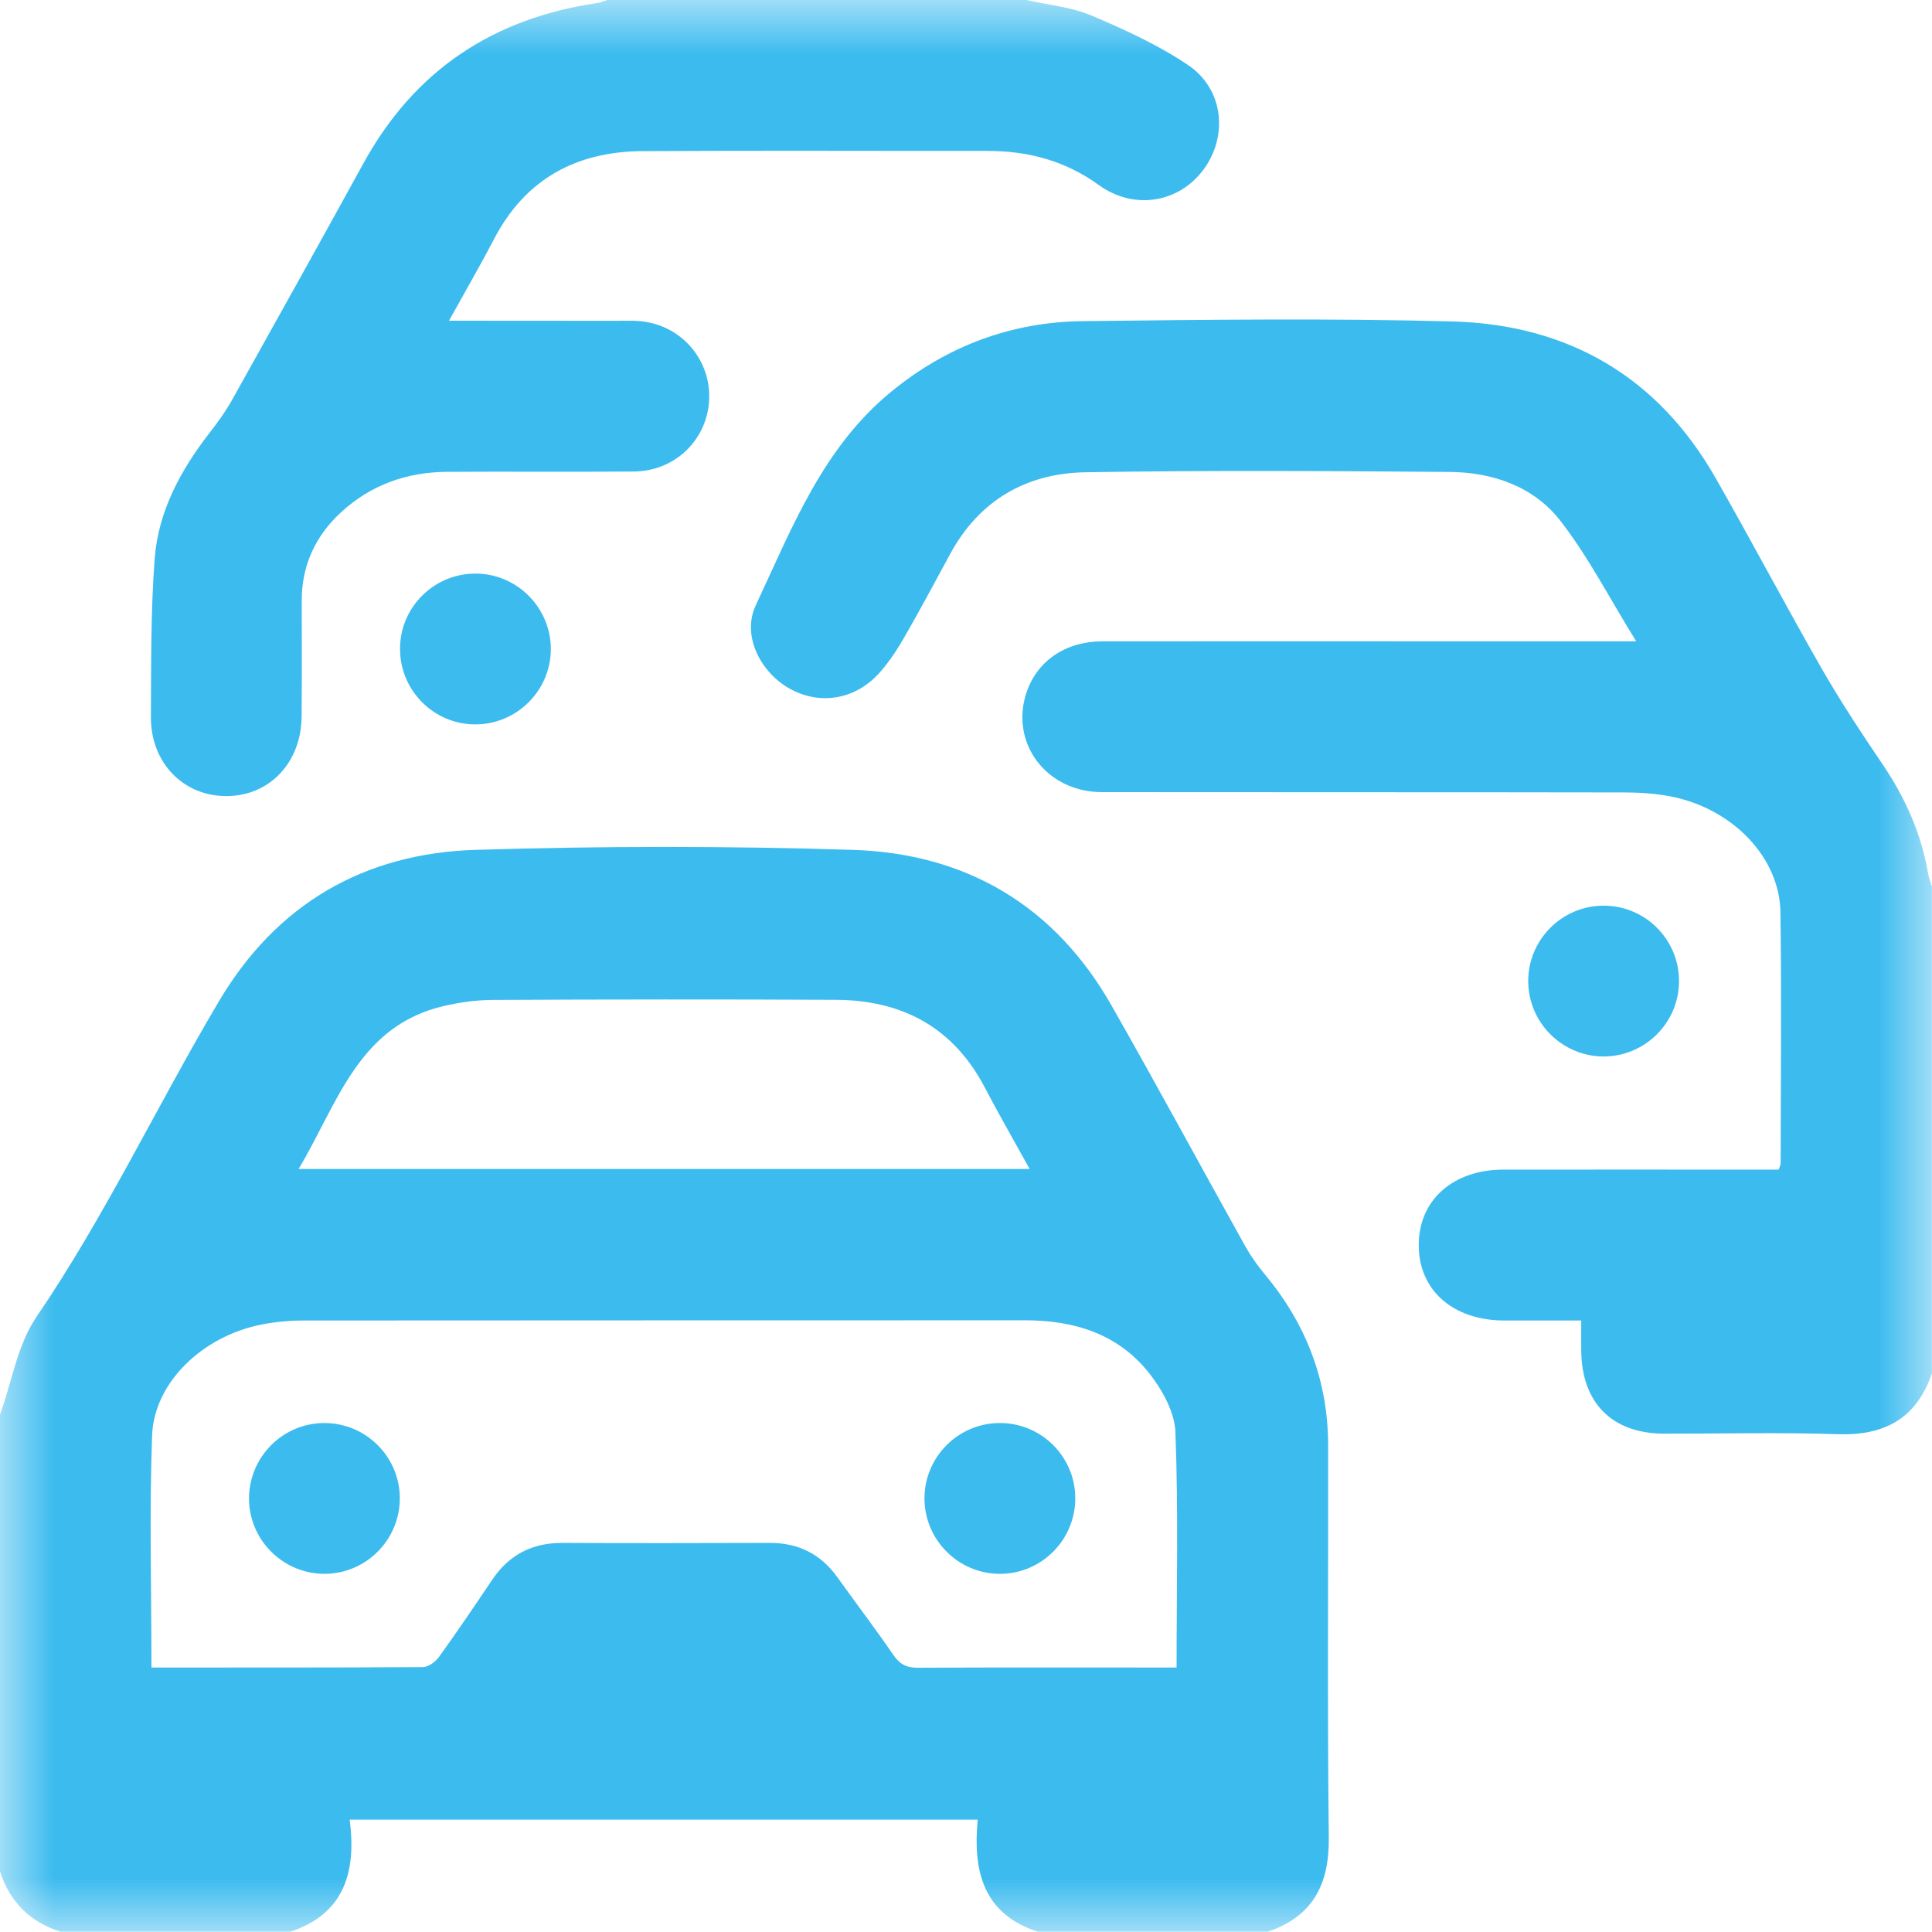 <svg width="18" height="18" viewBox="0 0 18 18" fill="none" xmlns="http://www.w3.org/2000/svg">
<g clip-path="url(#clip0_3726_7260)">
<mask id="mask0_3726_7260" style="mask-type:luminance" maskUnits="userSpaceOnUse" x="0" y="0" width="18" height="18">
<path d="M18 0H0V18H18V0Z" fill="white"/>
</mask>
<g mask="url(#mask0_3726_7260)">
<path d="M0 13.181C0.11 12.875 0.162 12.53 0.339 12.27C0.981 11.329 1.463 10.3 2.042 9.325C2.579 8.42 3.395 7.95 4.429 7.918C5.6 7.882 6.774 7.881 7.944 7.918C9.001 7.951 9.827 8.437 10.357 9.37C10.78 10.113 11.186 10.865 11.602 11.611C11.653 11.702 11.715 11.789 11.781 11.869C12.167 12.331 12.373 12.86 12.374 13.464C12.376 14.683 12.366 15.902 12.38 17.12C12.385 17.556 12.233 17.854 11.812 17.997C11.098 17.997 10.383 17.997 9.668 17.997C9.151 17.829 9.065 17.419 9.109 16.953C7.148 16.953 5.214 16.953 3.258 16.953C3.32 17.436 3.213 17.827 2.707 17.997C1.992 17.997 1.277 17.997 0.563 17.997C0.278 17.906 0.09 17.719 3.51369e-05 17.434C-1.93104e-08 16.017 0 14.598 0 13.181ZM1.411 15.536C2.267 15.536 3.104 15.537 3.941 15.532C3.991 15.531 4.056 15.484 4.088 15.44C4.259 15.203 4.423 14.96 4.586 14.718C4.743 14.485 4.958 14.374 5.239 14.375C5.883 14.378 6.527 14.377 7.171 14.375C7.437 14.374 7.646 14.478 7.801 14.694C7.975 14.937 8.156 15.175 8.325 15.421C8.385 15.508 8.449 15.539 8.555 15.538C9.287 15.534 10.018 15.536 10.75 15.536C10.819 15.536 10.887 15.536 10.962 15.536C10.962 14.791 10.979 14.066 10.951 13.342C10.944 13.155 10.828 12.948 10.707 12.794C10.419 12.429 10.01 12.301 9.555 12.301C7.312 12.302 5.069 12.301 2.827 12.303C2.699 12.303 2.569 12.315 2.443 12.339C1.892 12.445 1.436 12.877 1.417 13.374C1.391 14.086 1.411 14.8 1.411 15.536ZM9.593 10.891C9.444 10.621 9.304 10.379 9.175 10.132C8.881 9.57 8.404 9.318 7.787 9.315C6.721 9.31 5.655 9.311 4.589 9.316C4.439 9.317 4.285 9.338 4.138 9.372C3.334 9.558 3.145 10.286 2.782 10.891C5.061 10.891 7.31 10.891 9.593 10.891Z" fill="#3CBBEF"/>
<path d="M17.999 12.795C17.856 13.216 17.558 13.377 17.121 13.362C16.583 13.344 16.043 13.358 15.504 13.357C15.018 13.356 14.734 13.069 14.732 12.578C14.731 12.492 14.732 12.406 14.732 12.303C14.481 12.303 14.249 12.303 14.016 12.303C13.538 12.302 13.22 12.023 13.218 11.604C13.216 11.183 13.535 10.897 14.008 10.897C14.799 10.896 15.59 10.897 16.381 10.897C16.444 10.897 16.508 10.897 16.571 10.897C16.58 10.87 16.59 10.854 16.59 10.838C16.591 10.059 16.599 9.28 16.588 8.501C16.581 7.989 16.144 7.535 15.57 7.421C15.428 7.393 15.28 7.383 15.134 7.383C13.511 7.38 11.888 7.382 10.265 7.38C9.748 7.379 9.406 6.921 9.564 6.451C9.664 6.156 9.928 5.976 10.27 5.975C11.448 5.974 12.625 5.975 13.803 5.975C14.264 5.975 14.726 5.975 15.244 5.975C14.996 5.575 14.798 5.187 14.536 4.85C14.288 4.532 13.907 4.4 13.506 4.397C12.375 4.388 11.244 4.381 10.113 4.4C9.563 4.409 9.125 4.66 8.853 5.16C8.714 5.417 8.576 5.675 8.43 5.929C8.364 6.045 8.289 6.16 8.201 6.26C7.978 6.517 7.643 6.575 7.359 6.417C7.088 6.267 6.907 5.924 7.042 5.638C7.378 4.922 7.666 4.166 8.311 3.643C8.829 3.221 9.427 2.999 10.091 2.992C11.239 2.979 12.388 2.964 13.536 2.995C14.607 3.025 15.444 3.507 15.983 4.452C16.32 5.042 16.636 5.642 16.974 6.232C17.148 6.535 17.341 6.828 17.537 7.117C17.752 7.432 17.901 7.77 17.965 8.145C17.972 8.184 17.988 8.222 17.999 8.26C17.999 9.772 17.999 11.283 17.999 12.795Z" fill="#3CBBEF"/>
<path d="M9.561 0C9.765 0.046 9.98 0.065 10.17 0.145C10.48 0.276 10.791 0.419 11.069 0.606C11.402 0.83 11.445 1.272 11.209 1.585C10.979 1.891 10.563 1.959 10.239 1.725C9.926 1.498 9.58 1.406 9.201 1.406C8.129 1.407 7.057 1.402 5.985 1.408C5.368 1.412 4.893 1.668 4.601 2.231C4.472 2.478 4.332 2.719 4.183 2.988C4.721 2.988 5.229 2.988 5.737 2.989C5.836 2.989 5.938 2.983 6.034 3.002C6.394 3.07 6.637 3.396 6.605 3.755C6.573 4.113 6.279 4.389 5.908 4.393C5.328 4.398 4.748 4.392 4.168 4.396C3.792 4.398 3.455 4.516 3.175 4.775C2.936 4.997 2.81 5.271 2.811 5.601C2.812 5.958 2.813 6.315 2.81 6.673C2.808 7.103 2.513 7.415 2.112 7.417C1.709 7.419 1.404 7.107 1.406 6.681C1.409 6.189 1.404 5.696 1.441 5.207C1.474 4.765 1.682 4.381 1.953 4.032C2.032 3.931 2.107 3.826 2.169 3.714C2.577 2.984 2.984 2.253 3.387 1.52C3.861 0.657 4.592 0.172 5.559 0.029C5.593 0.024 5.625 0.01 5.659 0C6.959 0 8.26 0 9.561 0Z" fill="#3CBBEF"/>
<path d="M4.437 5.344C4.823 5.348 5.135 5.667 5.132 6.054C5.128 6.44 4.808 6.753 4.421 6.749C4.035 6.745 3.723 6.426 3.727 6.039C3.73 5.652 4.049 5.34 4.437 5.344Z" fill="#3CBBEF"/>
<path d="M15.643 9.141C15.643 9.528 15.326 9.843 14.94 9.843C14.553 9.842 14.238 9.526 14.238 9.139C14.239 8.752 14.555 8.437 14.942 8.438C15.329 8.438 15.644 8.754 15.643 9.141Z" fill="#3CBBEF"/>
<path d="M3.029 14.663C2.642 14.666 2.323 14.353 2.32 13.966C2.318 13.579 2.63 13.261 3.017 13.258C3.404 13.255 3.722 13.568 3.725 13.954C3.728 14.341 3.415 14.66 3.029 14.663Z" fill="#3CBBEF"/>
<path d="M10.018 13.959C10.019 14.346 9.703 14.663 9.317 14.663C8.93 14.664 8.614 14.348 8.613 13.961C8.613 13.574 8.928 13.258 9.315 13.258C9.702 13.257 10.018 13.572 10.018 13.959Z" fill="#3CBBEF"/>
</g>
</g>
<defs>
<clipPath id="clip0_3726_7260">
<rect width="18" height="18" fill="white"/>
</clipPath>
</defs>
</svg>
